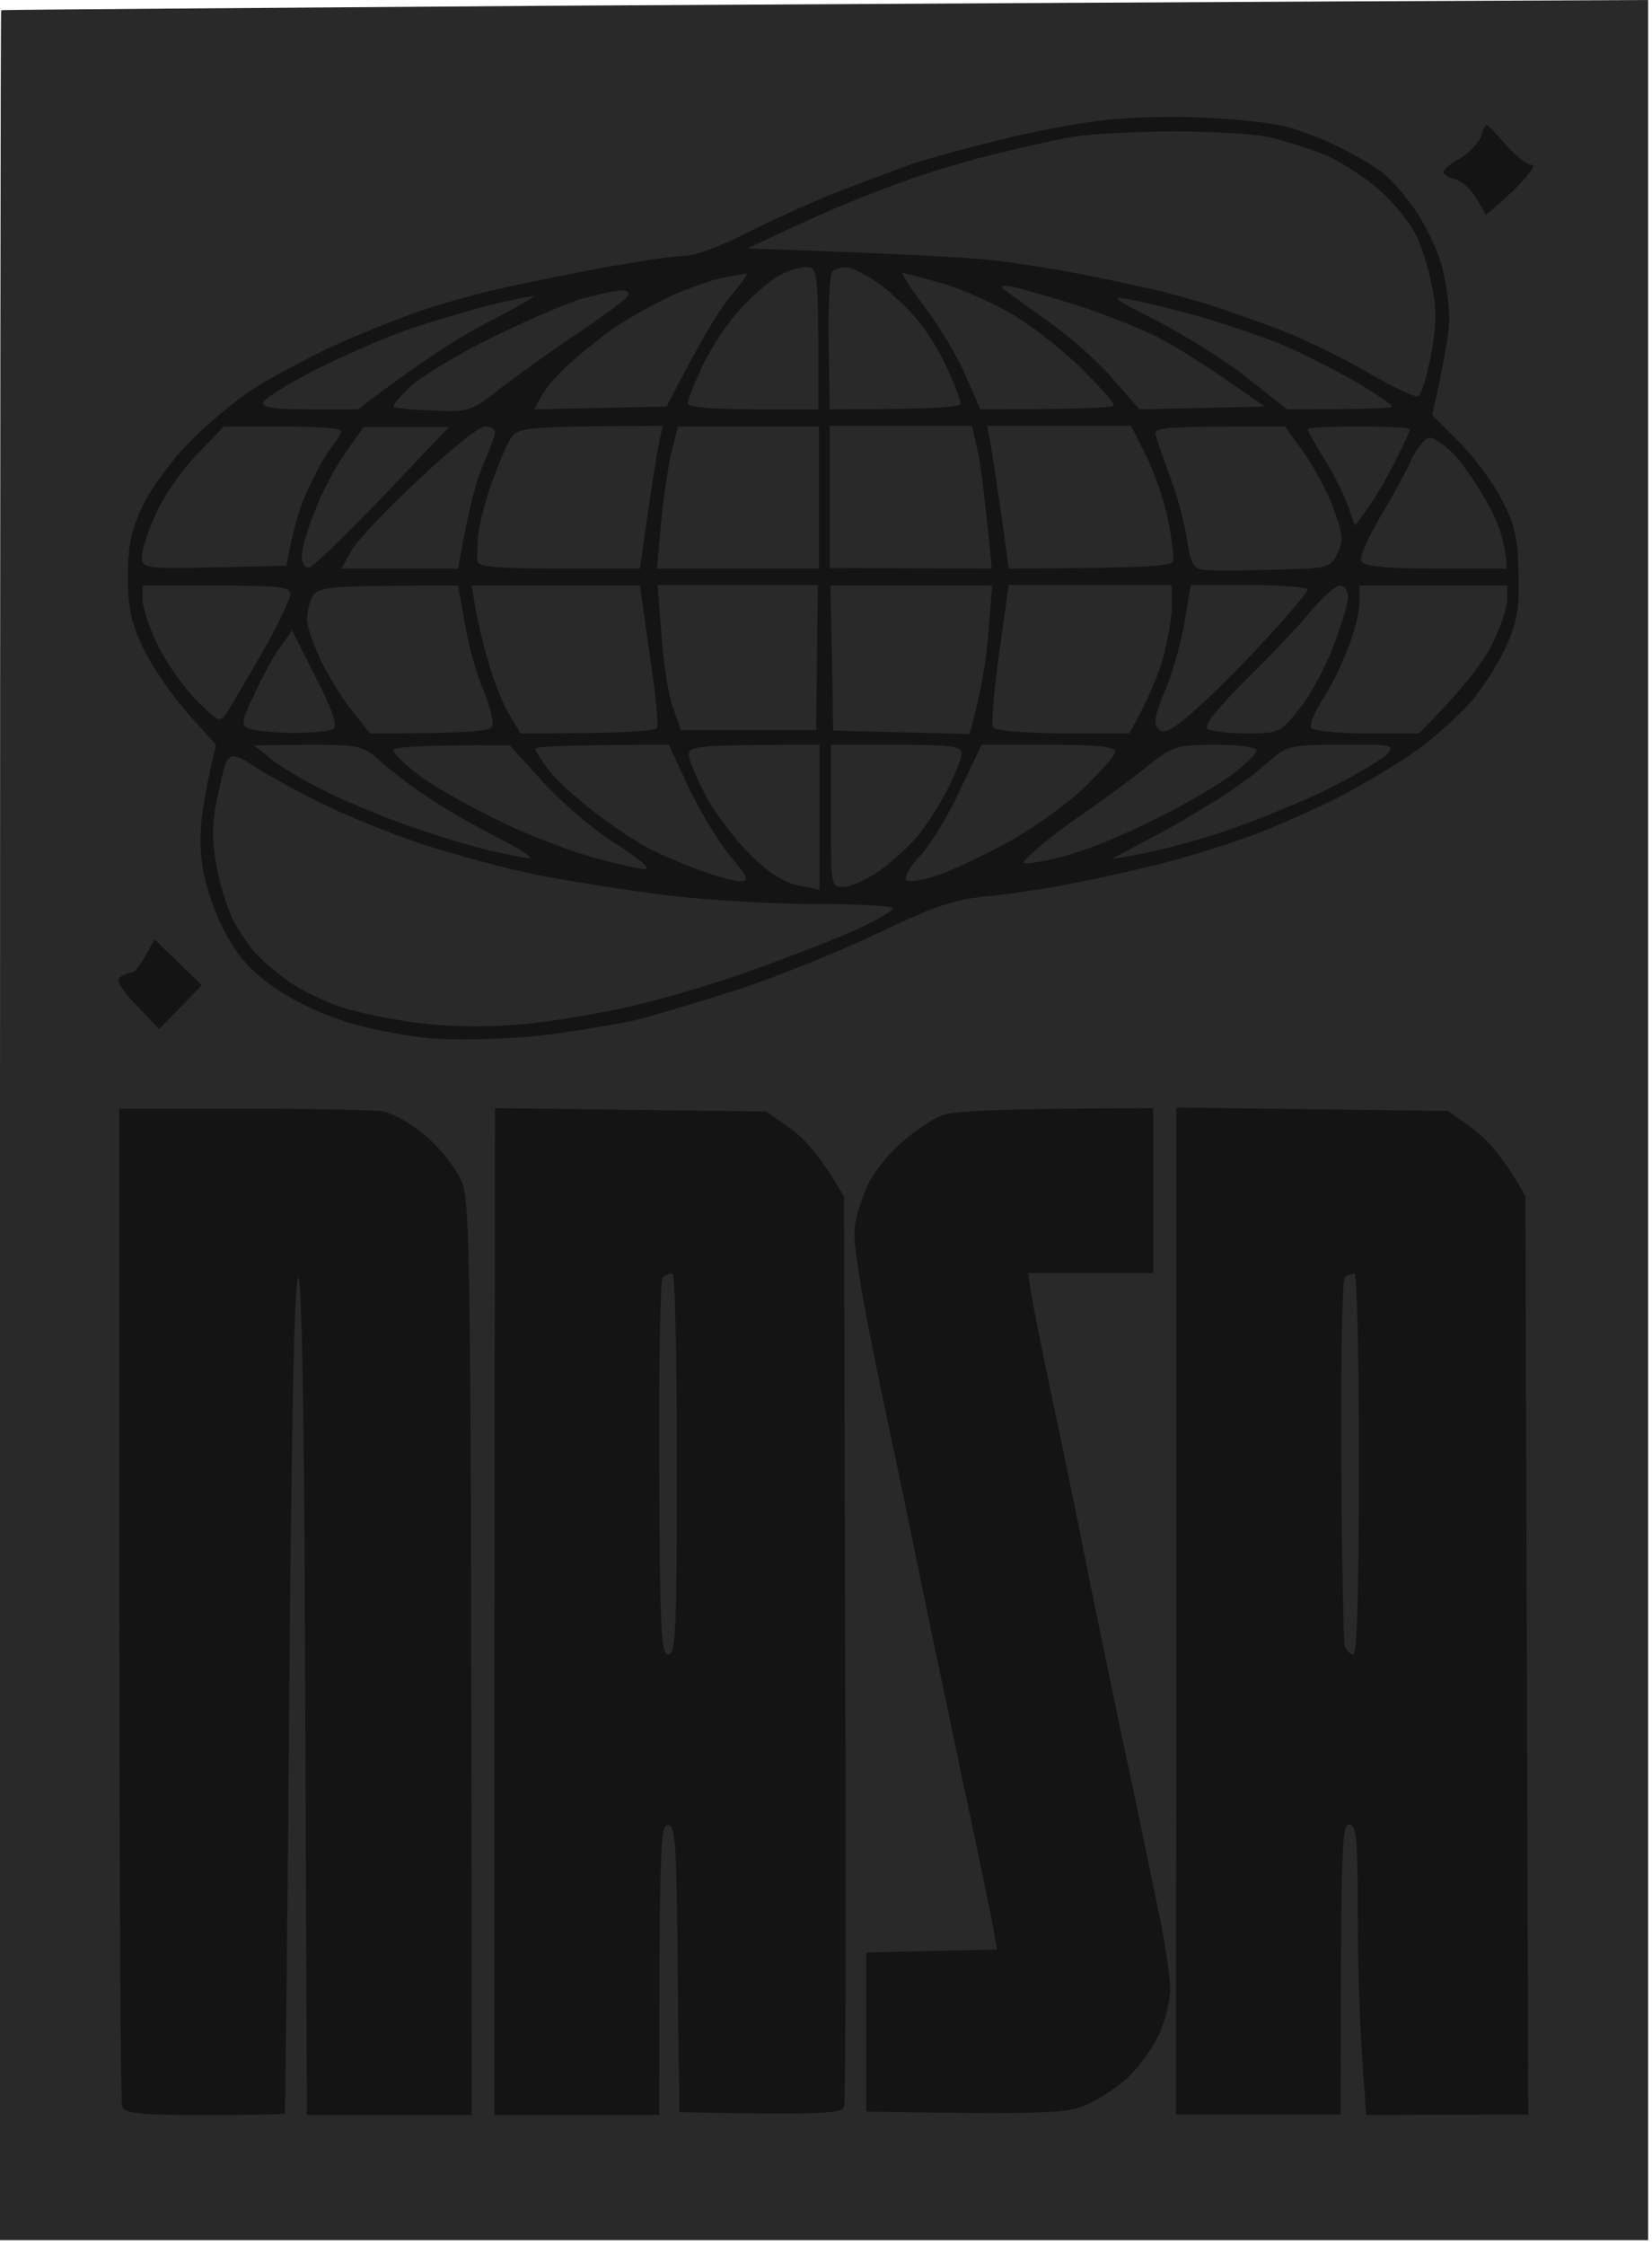 <svg width="201" height="273" viewBox="0 0 201 273" fill="none" xmlns="http://www.w3.org/2000/svg">
<path d="M0.138 1.245C0.277 1.176 30.979 0.968 68.457 0.691C105.936 0.484 150.952 0.207 200.532 0V272.447H0V136.915C0 62.372 0.069 1.314 0.138 1.245Z" fill="#292929"/>
<path d="M121.702 17.011C125.712 15.973 131.452 14.936 134.494 14.59C137.537 14.245 143 14.106 146.595 14.314C150.191 14.452 154.547 14.936 156.276 15.351C158.005 15.766 160.909 16.872 162.845 17.84C164.782 18.808 167.202 20.192 168.239 21.021C169.345 21.851 171.212 24.064 172.457 25.931C173.702 27.867 175.085 30.84 175.5 32.707C175.984 34.505 176.329 37.202 176.329 38.723C176.329 40.245 175.845 43.495 174.255 50.479L177.574 53.798C179.372 55.596 181.723 58.777 182.76 60.851C184.351 63.894 184.696 65.622 184.766 69.84C184.904 73.851 184.558 75.787 183.313 78.484C182.484 80.42 180.617 83.325 179.234 85.053C177.851 86.713 174.808 89.479 172.526 91.138C170.244 92.798 165.75 95.495 162.5 97.154C159.25 98.745 154.271 100.957 151.436 101.926C148.601 102.963 143.76 104.415 140.718 105.176C137.675 105.936 133.042 106.973 130.345 107.457C127.649 108.011 123.154 108.702 120.319 108.979C116.032 109.394 113.68 110.223 106.835 113.473C102.271 115.686 94.665 118.729 89.893 120.319C85.122 121.84 79.383 123.569 77.101 124.122C74.819 124.606 69.84 125.436 66.037 125.92C62.234 126.335 56.494 126.543 53.244 126.335C49.856 126.128 45.085 125.229 41.835 124.191C38.446 123.085 34.92 121.287 32.707 119.628C30.01 117.622 28.489 115.686 26.968 112.574C25.654 109.878 24.686 106.628 24.478 104.069C24.202 101.372 24.478 98.261 26.276 90.585L22.75 86.644C20.813 84.431 18.393 80.904 17.425 78.83C15.973 75.787 15.558 73.989 15.558 70.186C15.558 66.452 15.973 64.447 17.356 61.542C18.324 59.468 20.883 55.941 23.026 53.798C25.17 51.585 28.766 48.612 30.909 47.229C33.122 45.846 37.409 43.564 40.452 42.112C43.494 40.729 48.473 38.723 51.516 37.686C54.558 36.649 60.021 35.197 63.617 34.505C67.212 33.745 72.675 32.638 75.718 32.154C78.76 31.601 82.218 31.117 83.324 31.117C84.43 31.117 87.542 30.011 90.239 28.628C92.936 27.245 98.191 24.825 101.994 23.303C105.797 21.851 110.154 20.192 111.675 19.707C113.196 19.223 117.691 17.979 121.702 17.011Z" fill="#141414"/>
<path d="M177.712 19.223C178.819 18.532 179.925 17.356 180.202 16.596C180.409 15.835 180.686 15.213 180.893 15.213C181.032 15.213 182.138 16.319 183.244 17.633C184.351 18.947 185.803 20.053 186.356 20.053C186.978 20.053 185.941 21.367 184.143 23.165C182.276 24.894 180.824 26.207 180.755 26.069C180.755 26 180.202 25.101 179.579 24.064C178.957 22.957 177.782 21.989 177.021 21.782C176.26 21.575 175.638 21.229 175.638 20.952C175.638 20.606 176.537 19.846 177.712 19.223Z" fill="#141414"/>
<path d="M16.111 118.245C16.388 118.245 17.079 117.346 17.702 116.239L18.808 114.234L24.547 119.835L19.361 125.16L16.595 122.255C14.59 120.112 14.037 119.144 14.659 118.798C15.143 118.521 15.766 118.245 16.111 118.245Z" fill="#141414"/>
<path d="M14.867 256.197C14.659 255.644 14.521 228.053 14.521 195V134.84H29.526C37.824 134.84 45.5 134.979 46.675 135.186C47.782 135.394 50.133 136.707 51.792 138.16C53.452 139.543 55.388 141.963 56.079 143.484C57.255 146.043 57.324 149.777 57.393 257.234H37.34L37.133 206.41C37.063 173.218 36.718 155.516 36.303 155.378C35.819 155.309 35.473 172.734 35.196 206.064C34.989 234 34.712 256.957 34.643 257.027C34.643 257.165 30.218 257.234 24.893 257.234C16.872 257.234 15.143 257.027 14.867 256.197Z" fill="#141414"/>
<path d="M60.159 257.234V195.968L60.228 134.771L93.212 135.186L96.186 137.261C97.845 138.436 99.989 140.787 102.686 145.559L102.824 200.324C102.962 230.473 102.893 255.644 102.686 256.197C102.409 257.027 100.75 257.234 82.633 256.888V253.431C82.564 251.517 82.496 243.86 82.427 236.203L82.425 235.936C82.287 224.043 82.149 221.968 81.25 221.968C80.351 221.968 80.212 224.388 80.212 257.234H60.159Z" fill="#141414"/>
<path d="M109.67 138.989C111.122 137.676 113.266 136.223 114.372 135.739C115.824 135.117 120.25 134.84 140.303 134.771V154.824H125.09L125.367 156.761C125.505 157.798 126.611 163.33 127.787 169C129.032 174.739 131.244 185.457 132.696 192.856C134.218 200.324 136.43 210.904 137.606 216.367C138.782 221.899 140.303 229.367 141.063 232.963C141.824 236.628 142.377 240.638 142.377 241.952C142.377 243.335 141.755 245.824 140.994 247.484C140.165 249.213 138.436 251.633 136.984 252.878C135.601 254.122 133.18 255.644 131.659 256.197C129.516 257.027 126.266 257.165 105.383 256.819V237.457L121.287 237.112L120.872 234.553C120.595 233.101 118.797 224.319 116.792 214.984C114.856 205.718 112.643 195.277 111.952 191.819C111.26 188.431 109.117 177.989 107.111 168.654C104.76 157.36 103.723 150.86 104 149.154C104.207 147.702 104.968 145.42 105.659 143.968C106.351 142.516 108.149 140.303 109.67 138.989Z" fill="#141414"/>
<path d="M143.069 257.165L143.138 195.968V134.702L176.191 135.117L179.165 137.261C180.824 138.436 182.968 140.718 185.595 145.489L185.941 257.165L166.234 257.234L165.75 250.457C165.473 246.723 165.196 238.84 165.196 232.824C165.196 223.628 165.058 221.899 164.159 221.899C163.26 221.899 163.122 224.319 163.122 257.165H143.069Z" fill="#141414"/>
<path d="M121.356 18.67C124.399 17.91 128.409 17.011 130.346 16.665C132.213 16.319 137.606 16.043 142.308 15.973C146.941 15.973 152.404 16.25 154.34 16.665C156.346 17.149 159.526 18.117 161.463 18.947C163.33 19.777 166.303 21.713 167.963 23.234C169.622 24.686 171.489 27.037 172.181 28.351C172.872 29.665 173.771 32.5 174.186 34.575C174.808 37.548 174.808 39.415 174.117 43.149C173.633 45.777 172.941 48.059 172.526 48.197C172.112 48.335 169.484 47.09 166.649 45.431C163.814 43.771 159.319 41.559 156.622 40.452C153.925 39.415 150.053 38.032 147.979 37.34C145.904 36.649 142.17 35.612 139.681 35.059C137.191 34.505 133.319 33.675 131.037 33.261C128.755 32.777 124.745 32.154 122.048 31.808C119.351 31.394 111.261 30.91 90.931 30.218L97.154 27.314C100.542 25.723 106.213 23.372 109.601 22.197C112.989 20.952 118.314 19.362 121.356 18.67Z" fill="#292929"/>
<path d="M89.617 38.101C91.138 36.372 93.282 34.436 94.388 33.745C95.495 33.053 97.154 32.5 98.053 32.5C99.574 32.5 99.574 32.638 99.574 49.787H91.622C86.782 49.787 83.67 49.511 83.67 49.096C83.67 48.681 84.431 46.745 85.33 44.809C86.229 42.803 88.165 39.761 89.617 38.101Z" fill="#292929"/>
<path d="M100.819 41.628C100.75 37.133 100.957 33.191 101.303 32.984C101.649 32.707 102.34 32.5 102.963 32.5C103.585 32.5 105.314 33.33 106.835 34.436C108.356 35.473 110.569 37.617 111.814 39.138C112.989 40.59 114.649 43.287 115.409 45.154C116.239 46.952 116.862 48.681 116.862 49.096C116.862 49.511 113.75 49.787 100.957 49.787L100.819 41.628Z" fill="#292929"/>
<path d="M81.596 36.027C83.67 35.059 86.505 34.09 87.819 33.814C89.133 33.537 90.447 33.33 90.792 33.261C91.069 33.261 90.17 34.505 88.787 36.165C87.473 37.755 85.191 41.42 81.112 49.441L65 49.787L65.83 48.266C66.245 47.367 67.766 45.638 69.08 44.394C70.463 43.149 72.952 41.144 74.681 39.899C76.409 38.723 79.521 36.995 81.596 36.027Z" fill="#292929"/>
<path d="M117.553 45.846C116.654 43.633 114.441 39.899 112.643 37.548C110.846 35.128 109.601 33.191 109.808 33.191C110.085 33.191 112.298 33.814 114.787 34.505C117.276 35.266 121.149 36.995 123.431 38.378C125.713 39.761 129.378 42.665 131.59 44.809C133.734 46.952 135.532 48.957 135.532 49.303C135.532 49.58 131.867 49.787 119.282 49.787L117.553 45.846Z" fill="#292929"/>
<path d="M127.234 38.862C124.745 37.133 122.463 35.404 122.048 35.128C121.633 34.713 122.186 34.644 123.431 34.92C124.537 35.197 127.995 36.165 131.037 37.133C134.08 38.101 138.436 39.83 140.718 40.936C143 42.112 146.872 44.463 153.856 49.441L138.644 49.787L135.186 45.846C133.319 43.702 129.723 40.59 127.234 38.862Z" fill="#292929"/>
<path d="M59.814 41.075C64.032 39 69.01 36.856 70.877 36.303C72.814 35.819 74.888 35.335 75.58 35.335C76.202 35.266 76.617 35.543 76.409 35.957C76.202 36.372 73.644 38.239 70.739 40.245C67.766 42.181 63.548 45.223 61.266 46.952C57.324 50.064 57.117 50.133 52.622 49.925C50.133 49.856 47.989 49.649 47.92 49.441C47.782 49.234 48.75 48.128 49.995 46.952C51.17 45.846 55.596 43.149 59.814 41.075Z" fill="#292929"/>
<path d="M50.133 39.899C53.175 38.931 57.532 37.617 59.814 37.064C62.096 36.511 64.377 36.027 64.862 36.027C65.276 35.957 62.925 37.34 59.606 39.069C56.287 40.729 51.308 43.84 43.564 49.787H37.686C33.33 49.787 31.878 49.58 32.016 48.957C32.154 48.473 35.058 46.675 38.447 44.947C41.835 43.218 47.09 40.936 50.133 39.899Z" fill="#292929"/>
<path d="M151.782 45.984C149.085 43.84 144.106 40.729 140.718 39C135.532 36.372 134.979 35.957 137.261 36.372C138.782 36.649 142.585 37.548 145.766 38.447C148.878 39.346 153.372 40.867 155.792 41.835C158.144 42.803 162.154 44.878 164.782 46.33C167.34 47.851 169.415 49.234 169.415 49.441C169.415 49.649 166.511 49.787 156.622 49.787L151.782 45.984Z" fill="#292929"/>
<path d="M19.085 62.234C20.053 60.16 22.266 56.979 24.064 55.181L27.245 51.862H34.367C38.308 51.862 41.489 52.069 41.489 52.415C41.558 52.691 40.936 53.66 40.175 54.628C39.415 55.596 38.17 57.947 37.34 59.814C36.441 61.75 35.612 64.516 34.851 68.803L26.069 69.011C17.356 69.149 17.287 69.149 17.287 67.628C17.287 66.729 18.117 64.308 19.085 62.234Z" fill="#292929"/>
<path d="M38.308 62.165C39.138 59.952 40.798 56.771 42.042 55.043L44.255 51.931H54.627L46.606 60.367C42.181 65 38.101 68.942 37.617 69.011C37.064 69.08 36.718 68.527 36.718 67.628C36.718 66.798 37.41 64.308 38.308 62.165Z" fill="#292929"/>
<path d="M42.734 67.005C43.425 65.761 47.09 61.888 50.894 58.362C54.697 54.766 58.292 51.862 58.984 51.862C59.675 51.862 60.229 52.138 60.229 52.553C60.229 52.899 59.606 54.697 58.776 56.495C58.016 58.292 56.979 61.888 55.734 69.149H41.558L42.734 67.005Z" fill="#292929"/>
<path d="M59.675 59.122C60.505 56.84 61.542 54.282 62.096 53.383C63.064 51.931 63.548 51.862 80.627 51.793L80.074 54.42C79.798 55.872 79.175 59.745 77.862 69.149H67.973C60.644 69.149 58.154 68.942 58.085 68.25C58.016 67.766 58.085 66.452 58.154 65.346C58.223 64.17 58.915 61.404 59.675 59.122Z" fill="#292929"/>
<path d="M80.42 63.755C80.697 60.851 81.25 56.91 81.665 55.112L82.495 51.862H99.644V69.149H79.936L80.42 63.755Z" fill="#292929"/>
<path d="M100.957 69.08V60.436V51.793H118.245L118.936 54.766C119.282 56.356 119.835 60.298 120.665 69.149L100.957 69.08Z" fill="#292929"/>
<path d="M121.909 63.064C121.425 59.745 120.803 55.803 120.596 54.42L120.112 51.793H137.606L139.473 55.457C140.441 57.463 141.686 60.92 142.101 63.202C142.585 65.484 142.862 67.766 142.723 68.25C142.516 68.872 139.888 69.08 122.739 69.149L121.909 63.064Z" fill="#292929"/>
<path d="M142.516 58.431C141.686 56.149 140.856 53.729 140.649 53.037C140.234 51.931 140.925 51.862 156.346 51.862L158.697 55.112C159.941 56.91 161.601 60.021 162.292 61.957C163.399 65 163.468 65.83 162.707 67.351C161.878 69.08 161.67 69.149 154.755 69.287C150.883 69.425 147.08 69.425 146.319 69.287C145.213 69.149 144.867 68.388 144.452 65.83C144.245 64.032 143.346 60.713 142.516 58.431Z" fill="#292929"/>
<path d="M161.117 55.803C160.011 54.005 159.112 52.415 159.112 52.207C159.112 52 161.878 51.862 165.335 51.862C168.723 51.862 171.558 52 171.558 52.207C171.558 52.415 170.659 54.351 169.553 56.495C168.447 58.707 166.925 61.266 164.851 63.963L164.021 61.543C163.537 60.229 162.292 57.601 161.117 55.803Z" fill="#292929"/>
<path d="M167.894 62.925C169.415 60.436 171.143 57.255 171.766 55.803C172.457 54.42 173.425 53.245 173.979 53.245C174.532 53.245 175.915 54.213 177.09 55.457C178.197 56.702 180.064 59.468 181.17 61.543C182.346 63.617 183.245 66.175 183.314 69.149H174.67C168.447 69.149 165.888 68.872 165.612 68.25C165.404 67.766 166.441 65.415 167.894 62.925Z" fill="#292929"/>
<path d="M19.223 78.553C18.186 76.41 17.356 73.92 17.356 72.952V71.223H26.346C33.883 71.223 35.335 71.362 35.335 72.261C35.335 72.814 33.814 75.995 31.947 79.314L31.946 79.314C30.01 82.633 28.074 85.952 27.59 86.713C26.761 87.888 26.553 87.819 23.925 85.192C22.404 83.67 20.33 80.697 19.223 78.553Z" fill="#292929"/>
<path d="M37.34 75.511C37.34 74.612 37.617 73.298 38.032 72.537C38.723 71.362 39.622 71.223 55.734 71.223L56.564 75.856C56.979 78.415 58.016 82.08 58.846 84.016C59.606 85.883 60.09 87.819 59.883 88.303C59.675 88.925 57.394 89.202 45.016 89.202L42.941 86.575C41.766 85.192 40.106 82.425 39.138 80.558C38.239 78.622 37.41 76.34 37.34 75.511Z" fill="#292929"/>
<path d="M59.33 80.213C58.707 78.138 58.085 75.234 57.808 73.782L57.394 71.223H77.862L79.037 79.521C79.729 84.085 80.144 88.096 79.936 88.511C79.729 88.925 76.202 89.202 63.34 89.202L61.819 86.644C60.989 85.192 59.883 82.287 59.33 80.213Z" fill="#292929"/>
<path d="M81.872 86.021C81.319 84.5 80.697 80.558 80.489 77.239L80.005 71.154H99.505L99.298 88.787H82.84L81.872 86.021Z" fill="#292929"/>
<path d="M101.372 88.856L101.234 80.005L101.026 71.223H120.734L120.25 76.894C120.042 80.075 119.42 84.085 117.968 89.271L101.372 88.856Z" fill="#292929"/>
<path d="M120.803 88.442C120.596 88.096 120.941 84.016 121.564 79.452L122.739 71.154H142.585V73.782C142.585 75.165 142.032 78.069 141.479 80.144C140.856 82.287 139.681 85.122 137.399 89.202H129.239C124.537 89.133 120.941 88.856 120.803 88.442Z" fill="#292929"/>
<path d="M141.686 84.154C142.585 82.149 143.622 78.415 144.106 75.856L144.867 71.154H151.989C155.931 71.154 159.112 71.431 159.112 71.707C159.112 71.984 156.691 74.888 153.718 78.069C150.745 81.319 146.803 85.192 145.005 86.713C142.447 88.925 141.548 89.34 140.925 88.649C140.303 88.027 140.511 86.989 141.686 84.154Z" fill="#292929"/>
<path d="M151.644 82.633C154.755 79.59 158.351 75.787 159.665 74.128C160.979 72.537 162.5 71.223 163.053 71.223C163.537 71.223 164.021 71.846 164.021 72.606C164.021 73.367 163.191 76.064 162.223 78.622C161.255 81.181 159.388 84.638 158.074 86.229C155.792 89.133 155.585 89.202 151.713 89.202C149.5 89.202 147.356 88.925 146.941 88.649C146.388 88.303 147.979 86.298 151.644 82.633Z" fill="#292929"/>
<path d="M163.952 78.968C164.782 76.963 165.404 74.404 165.404 73.298V71.223H183.383V72.952C183.383 73.92 182.553 76.271 181.585 78.277C180.617 80.282 178.197 83.601 172.665 89.202H166.234C162.707 89.202 159.665 88.856 159.526 88.511C159.319 88.096 159.941 86.644 160.84 85.192C161.808 83.808 163.191 80.973 163.952 78.968Z" fill="#292929"/>
<path d="M30.979 84.362C31.947 82.287 33.33 79.66 34.16 78.622L35.542 76.686L38.447 82.425C40.383 86.16 41.074 88.303 40.59 88.649C40.175 88.925 38.032 89.133 35.75 89.133C33.468 89.133 31.048 88.856 30.356 88.649C29.319 88.165 29.319 87.819 30.979 84.362Z" fill="#292929"/>
<path d="M40.037 96.463C37.271 95.08 34.09 93.282 32.984 92.314L30.91 90.654L37.479 90.585C43.84 90.585 44.117 90.654 46.468 92.729C47.782 93.904 50.41 95.91 52.346 97.154C54.213 98.399 57.947 100.543 60.644 101.926C63.271 103.239 65 104.415 64.447 104.415C63.894 104.346 61.681 103.931 59.606 103.447C57.532 102.963 53.383 101.718 50.41 100.681C47.505 99.713 42.803 97.777 40.037 96.463Z" fill="#292929"/>
<path d="M51.101 94.388C49.303 93.005 47.851 91.622 47.851 91.277C47.851 90.862 50.617 90.585 62.026 90.654L66.175 95.218C68.457 97.707 72.33 101.027 74.819 102.548C77.308 104.138 78.968 105.452 78.622 105.66C78.207 105.798 75.441 105.176 72.399 104.346C69.356 103.516 64.032 101.511 60.644 99.782C57.186 98.122 52.899 95.702 51.101 94.388Z" fill="#292929"/>
<path d="M66.798 93.697C65.899 92.521 65.138 91.346 65.138 91.069C65.138 90.793 68.803 90.585 81.388 90.585L83.877 95.979C85.33 98.883 87.542 102.617 88.925 104.207C91.069 106.766 91.207 107.181 90.032 107.181C89.271 107.181 86.851 106.489 84.638 105.66C82.495 104.83 79.59 103.585 78.276 102.824C76.963 102.064 74.127 100.197 72.122 98.606C70.048 97.016 67.627 94.803 66.798 93.697Z" fill="#292929"/>
<path d="M85.883 96.808C84.776 94.665 83.808 92.452 83.808 91.761C83.808 90.723 84.638 90.585 99.713 90.585V108.218L97.085 107.665C95.356 107.319 93.489 106.144 91.207 103.862C89.409 102.064 86.989 98.883 85.883 96.808Z" fill="#292929"/>
<path d="M102.617 107.872C101.096 107.872 101.096 107.734 101.096 99.229V90.585H109.048C115.617 90.585 117 90.723 117 91.622C117 92.175 116.239 94.112 115.34 95.91C114.441 97.707 112.782 100.266 111.745 101.58C110.638 102.894 108.495 104.83 106.973 105.936C105.452 106.973 103.516 107.872 102.617 107.872Z" fill="#292929"/>
<path d="M111.952 104.069C113.197 102.755 115.409 99.16 116.792 96.117L119.42 90.585H127.511C133.596 90.585 135.67 90.793 135.67 91.415C135.67 91.899 133.803 93.973 131.59 96.117C129.308 98.192 125.09 101.165 122.048 102.755C119.074 104.346 115.34 106.074 113.75 106.559C112.09 107.112 110.569 107.319 110.292 107.043C109.947 106.766 110.707 105.383 111.952 104.069Z" fill="#292929"/>
<path d="M130.138 100.128C133.734 97.638 138.09 94.457 139.75 93.075C142.723 90.723 143.207 90.585 147.909 90.585C150.745 90.585 152.888 90.862 152.888 91.277C152.888 91.692 151.436 93.075 149.638 94.388C147.84 95.702 143.553 98.192 140.096 99.851C136.707 101.58 132.005 103.447 129.723 104.069C127.441 104.691 125.159 105.106 124.606 104.968C124.122 104.899 126.612 102.686 130.138 100.128Z" fill="#292929"/>
<path d="M146.665 98.122C149.154 96.67 152.404 94.388 153.925 93.005C156.691 90.585 156.761 90.585 163.261 90.585C169.346 90.516 169.761 90.585 168.792 91.692C168.239 92.314 164.989 94.25 161.532 95.979C158.144 97.638 152.197 100.059 148.394 101.303C144.59 102.548 140.096 103.723 135.255 104.484L138.713 102.617C140.649 101.649 144.245 99.644 146.665 98.122Z" fill="#292929"/>
<path d="M26.346 97.5C26.761 95.425 27.245 93.282 27.452 92.867C27.59 92.383 28.005 91.968 28.42 91.968C28.835 91.968 30.011 92.521 31.048 93.282C32.085 93.973 35.404 95.84 38.447 97.362C41.489 98.952 47.298 101.303 51.239 102.617C55.25 103.931 61.819 105.729 65.76 106.489C69.771 107.25 76.755 108.356 81.319 108.91C85.883 109.463 93.904 109.947 99.159 109.947C104.346 109.947 108.633 110.154 108.633 110.5C108.633 110.777 106.697 111.883 104.346 112.989C101.925 114.096 96.601 116.17 92.383 117.691C88.234 119.213 81.872 121.149 78.207 122.048C74.612 122.947 68.457 124.053 64.585 124.468C59.814 124.952 55.457 124.952 51.447 124.468C48.127 124.122 43.495 123.154 41.213 122.394C38.931 121.564 36.026 120.112 34.713 119.074C33.33 118.037 31.67 116.585 30.979 115.824C30.287 115.064 29.112 113.266 28.351 111.883C27.66 110.431 26.691 107.457 26.346 105.314C25.792 102.41 25.792 100.197 26.346 97.5Z" fill="#292929"/>
<path d="M80.213 178.543C80.144 166.027 80.351 155.585 80.627 155.378C80.973 155.101 81.457 154.894 81.803 154.894C82.149 154.894 82.356 165.335 82.356 178.059C82.356 198.181 82.218 201.223 81.319 201.223C80.42 201.223 80.282 198.181 80.213 178.543Z" fill="#292929"/>
<path d="M163.191 177.505C163.122 165.543 163.33 155.585 163.606 155.378C163.952 155.101 164.436 154.894 164.782 154.894C165.128 154.894 165.335 165.335 165.335 178.059C165.335 193.064 165.128 201.223 164.644 201.223C164.298 201.223 163.814 200.739 163.606 200.186C163.468 199.633 163.261 189.399 163.191 177.505Z" fill="#292929"/>
</svg>
